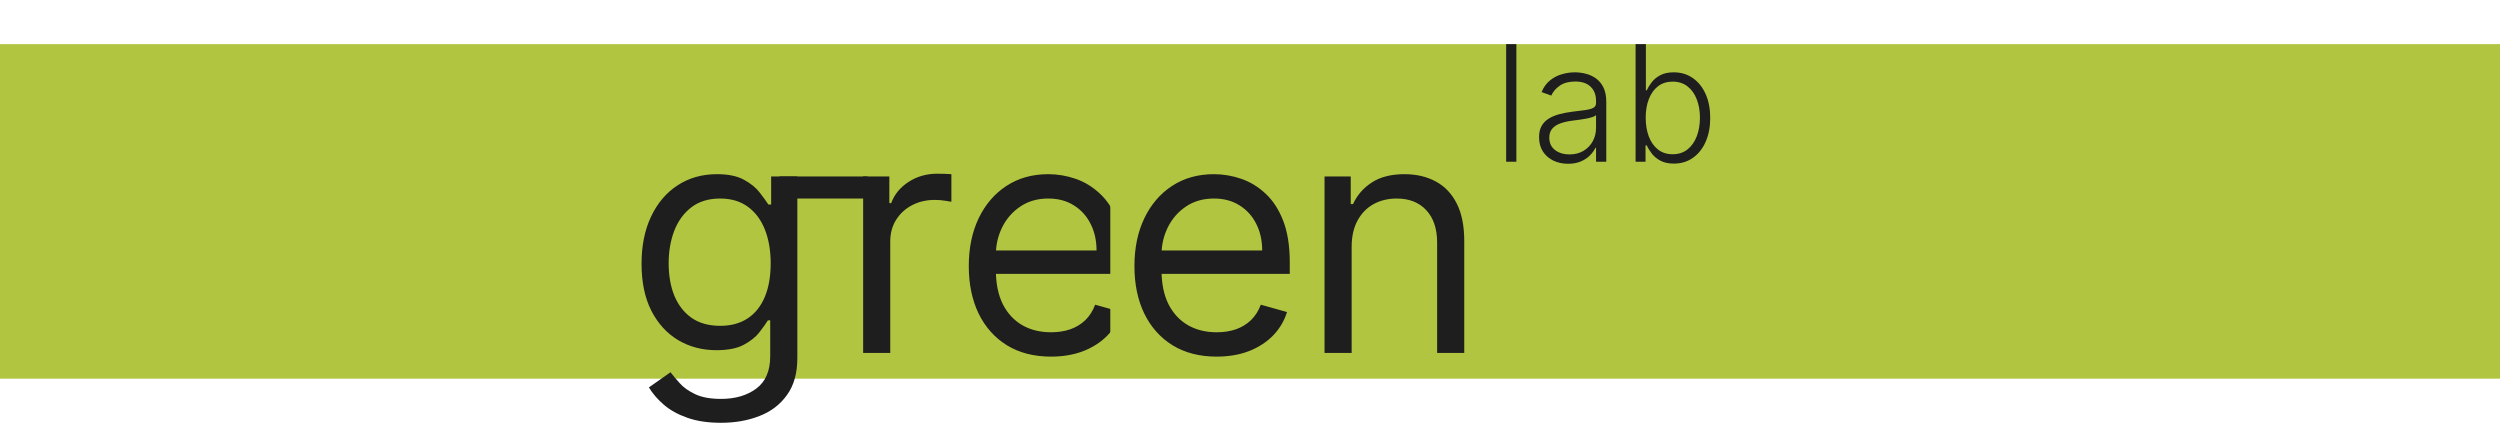 <svg width="340" height="58" viewBox="0 0 340 58" fill="none" xmlns="http://www.w3.org/2000/svg">
<path d="M0 6H340V51.5H0V6Z" fill="#B2C541"/>
<path d="M98.062 57.5C96.281 57.5 94.75 57.271 93.469 56.812C92.188 56.365 91.12 55.771 90.266 55.031C89.422 54.302 88.75 53.521 88.25 52.688L91.188 50.625C91.521 51.062 91.943 51.562 92.453 52.125C92.963 52.698 93.662 53.193 94.547 53.609C95.443 54.036 96.615 54.25 98.062 54.25C100 54.25 101.599 53.781 102.859 52.844C104.12 51.906 104.75 50.438 104.75 48.438V43.562H104.438C104.167 44 103.781 44.542 103.281 45.188C102.792 45.823 102.083 46.391 101.156 46.891C100.24 47.38 99 47.625 97.438 47.625C95.5 47.625 93.76 47.167 92.219 46.25C90.688 45.333 89.474 44 88.578 42.25C87.693 40.5 87.25 38.375 87.25 35.875C87.25 33.417 87.682 31.276 88.547 29.453C89.412 27.62 90.615 26.203 92.156 25.203C93.698 24.193 95.479 23.688 97.5 23.688C99.062 23.688 100.302 23.948 101.219 24.469C102.146 24.979 102.854 25.562 103.344 26.219C103.844 26.865 104.229 27.396 104.5 27.812H104.875V24H108.438V48.688C108.438 50.75 107.969 52.427 107.031 53.719C106.104 55.021 104.854 55.974 103.281 56.578C101.719 57.193 99.979 57.5 98.062 57.5ZM97.938 44.312C99.417 44.312 100.667 43.974 101.688 43.297C102.708 42.62 103.484 41.646 104.016 40.375C104.547 39.104 104.813 37.583 104.813 35.812C104.813 34.083 104.552 32.557 104.031 31.234C103.51 29.912 102.74 28.875 101.719 28.125C100.698 27.375 99.438 27 97.938 27C96.375 27 95.073 27.396 94.031 28.188C93 28.979 92.224 30.042 91.703 31.375C91.193 32.708 90.938 34.188 90.938 35.812C90.938 37.479 91.198 38.953 91.719 40.234C92.25 41.505 93.031 42.505 94.062 43.234C95.104 43.953 96.396 44.312 97.938 44.312ZM117.388 48V24H120.95V27.625H121.2C121.638 26.438 122.429 25.474 123.575 24.734C124.721 23.995 126.013 23.625 127.45 23.625C127.721 23.625 128.059 23.63 128.466 23.641C128.872 23.651 129.179 23.667 129.388 23.688V27.438C129.263 27.406 128.976 27.359 128.528 27.297C128.091 27.224 127.627 27.188 127.138 27.188C125.971 27.188 124.929 27.432 124.013 27.922C123.106 28.401 122.388 29.068 121.856 29.922C121.335 30.766 121.075 31.729 121.075 32.812V48H117.388ZM142.941 48.5C140.629 48.5 138.634 47.99 136.957 46.969C135.29 45.938 134.004 44.5 133.097 42.656C132.202 40.802 131.754 38.646 131.754 36.188C131.754 33.729 132.202 31.562 133.097 29.688C134.004 27.802 135.264 26.333 136.879 25.281C138.504 24.219 140.399 23.688 142.566 23.688C143.816 23.688 145.05 23.896 146.269 24.312C147.488 24.729 148.597 25.406 149.597 26.344C150.597 27.271 151.394 28.5 151.988 30.031C152.582 31.562 152.879 33.448 152.879 35.688V37.25H134.379V34.062H149.129C149.129 32.708 148.858 31.5 148.316 30.438C147.785 29.375 147.024 28.537 146.035 27.922C145.056 27.307 143.899 27 142.566 27C141.097 27 139.827 27.365 138.754 28.094C137.691 28.812 136.873 29.75 136.3 30.906C135.728 32.062 135.441 33.302 135.441 34.625V36.75C135.441 38.562 135.754 40.099 136.379 41.359C137.014 42.609 137.894 43.562 139.019 44.219C140.144 44.865 141.452 45.188 142.941 45.188C143.91 45.188 144.785 45.052 145.566 44.781C146.358 44.5 147.04 44.083 147.613 43.531C148.186 42.969 148.629 42.271 148.941 41.438L152.504 42.438C152.129 43.646 151.498 44.708 150.613 45.625C149.728 46.531 148.634 47.24 147.332 47.75C146.03 48.25 144.566 48.5 142.941 48.5ZM165.47 48.5C163.158 48.5 161.163 47.99 159.486 46.969C157.819 45.938 156.533 44.5 155.627 42.656C154.731 40.802 154.283 38.646 154.283 36.188C154.283 33.729 154.731 31.562 155.627 29.688C156.533 27.802 157.793 26.333 159.408 25.281C161.033 24.219 162.929 23.688 165.095 23.688C166.345 23.688 167.58 23.896 168.799 24.312C170.017 24.729 171.127 25.406 172.127 26.344C173.127 27.271 173.924 28.5 174.517 30.031C175.111 31.562 175.408 33.448 175.408 35.688V37.25H156.908V34.062H171.658C171.658 32.708 171.387 31.5 170.845 30.438C170.314 29.375 169.554 28.537 168.564 27.922C167.585 27.307 166.429 27 165.095 27C163.627 27 162.356 27.365 161.283 28.094C160.22 28.812 159.403 29.75 158.83 30.906C158.257 32.062 157.97 33.302 157.97 34.625V36.75C157.97 38.562 158.283 40.099 158.908 41.359C159.543 42.609 160.424 43.562 161.549 44.219C162.674 44.865 163.981 45.188 165.47 45.188C166.439 45.188 167.314 45.052 168.095 44.781C168.887 44.5 169.569 44.083 170.142 43.531C170.715 42.969 171.158 42.271 171.47 41.438L175.033 42.438C174.658 43.646 174.028 44.708 173.142 45.625C172.257 46.531 171.163 47.24 169.861 47.75C168.559 48.25 167.095 48.5 165.47 48.5ZM183.825 33.562V48H180.137V24H183.7V27.75H184.012C184.575 26.531 185.429 25.552 186.575 24.812C187.721 24.062 189.2 23.688 191.012 23.688C192.637 23.688 194.059 24.021 195.278 24.688C196.497 25.344 197.445 26.344 198.122 27.688C198.799 29.021 199.137 30.708 199.137 32.75V48H195.45V33C195.45 31.115 194.96 29.646 193.981 28.594C193.002 27.531 191.658 27 189.95 27C188.773 27 187.721 27.255 186.794 27.766C185.877 28.276 185.153 29.021 184.622 30C184.09 30.979 183.825 32.167 183.825 33.562Z" fill="#1E1E1E"/>
<path d="M206.227 6V22H204.836V6H206.227ZM213.258 22.273C212.534 22.273 211.872 22.133 211.273 21.852C210.674 21.565 210.198 21.154 209.844 20.617C209.49 20.076 209.313 19.419 209.313 18.648C209.313 18.055 209.424 17.555 209.648 17.148C209.872 16.742 210.19 16.409 210.602 16.148C211.013 15.888 211.5 15.682 212.063 15.531C212.625 15.38 213.245 15.263 213.922 15.18C214.594 15.096 215.161 15.023 215.625 14.961C216.094 14.898 216.451 14.8 216.695 14.664C216.94 14.529 217.063 14.31 217.063 14.008V13.727C217.063 12.909 216.818 12.266 216.328 11.797C215.844 11.323 215.146 11.086 214.234 11.086C213.37 11.086 212.664 11.276 212.117 11.656C211.576 12.037 211.195 12.484 210.977 13L209.656 12.523C209.927 11.867 210.302 11.344 210.781 10.953C211.26 10.557 211.797 10.273 212.391 10.102C212.984 9.924 213.586 9.836 214.195 9.836C214.654 9.836 215.13 9.896 215.625 10.016C216.125 10.135 216.589 10.344 217.016 10.641C217.443 10.932 217.789 11.341 218.055 11.867C218.32 12.388 218.453 13.05 218.453 13.852V22H217.063V20.102H216.977C216.81 20.456 216.562 20.799 216.234 21.133C215.906 21.466 215.495 21.74 215 21.953C214.505 22.167 213.924 22.273 213.258 22.273ZM213.445 21C214.185 21 214.826 20.836 215.367 20.508C215.909 20.18 216.326 19.745 216.617 19.203C216.914 18.656 217.063 18.055 217.063 17.398V15.664C216.958 15.763 216.784 15.852 216.539 15.93C216.299 16.008 216.021 16.078 215.703 16.141C215.391 16.198 215.078 16.247 214.766 16.289C214.453 16.331 214.172 16.367 213.922 16.398C213.245 16.482 212.667 16.612 212.188 16.789C211.708 16.966 211.341 17.211 211.086 17.523C210.831 17.831 210.703 18.227 210.703 18.711C210.703 19.44 210.964 20.005 211.484 20.406C212.005 20.802 212.659 21 213.445 21ZM222.441 22V6H223.84V12.289H223.965C224.121 11.93 224.345 11.56 224.637 11.18C224.934 10.8 225.322 10.482 225.801 10.227C226.285 9.966 226.895 9.836 227.629 9.836C228.613 9.836 229.478 10.096 230.223 10.617C230.967 11.133 231.548 11.857 231.965 12.789C232.382 13.716 232.59 14.797 232.59 16.031C232.59 17.271 232.382 18.357 231.965 19.289C231.553 20.221 230.975 20.948 230.23 21.469C229.491 21.99 228.632 22.25 227.652 22.25C226.923 22.25 226.314 22.12 225.824 21.859C225.34 21.599 224.949 21.279 224.652 20.898C224.355 20.513 224.126 20.138 223.965 19.773H223.793V22H222.441ZM223.816 16.008C223.816 16.977 223.96 17.836 224.246 18.586C224.538 19.331 224.954 19.917 225.496 20.344C226.043 20.766 226.704 20.977 227.48 20.977C228.277 20.977 228.952 20.758 229.504 20.32C230.056 19.878 230.475 19.281 230.762 18.531C231.048 17.781 231.191 16.94 231.191 16.008C231.191 15.086 231.048 14.255 230.762 13.516C230.48 12.776 230.064 12.19 229.512 11.758C228.96 11.32 228.283 11.102 227.48 11.102C226.699 11.102 226.035 11.312 225.488 11.734C224.947 12.151 224.533 12.729 224.246 13.469C223.96 14.203 223.816 15.05 223.816 16.008Z" fill="#1E1E1E"/>
<path d="M106 24H118V27H106V24Z" fill="#1E1E1E"/>
<rect x="151" y="26" width="2" height="22" fill="#B2C541"/>
</svg>
